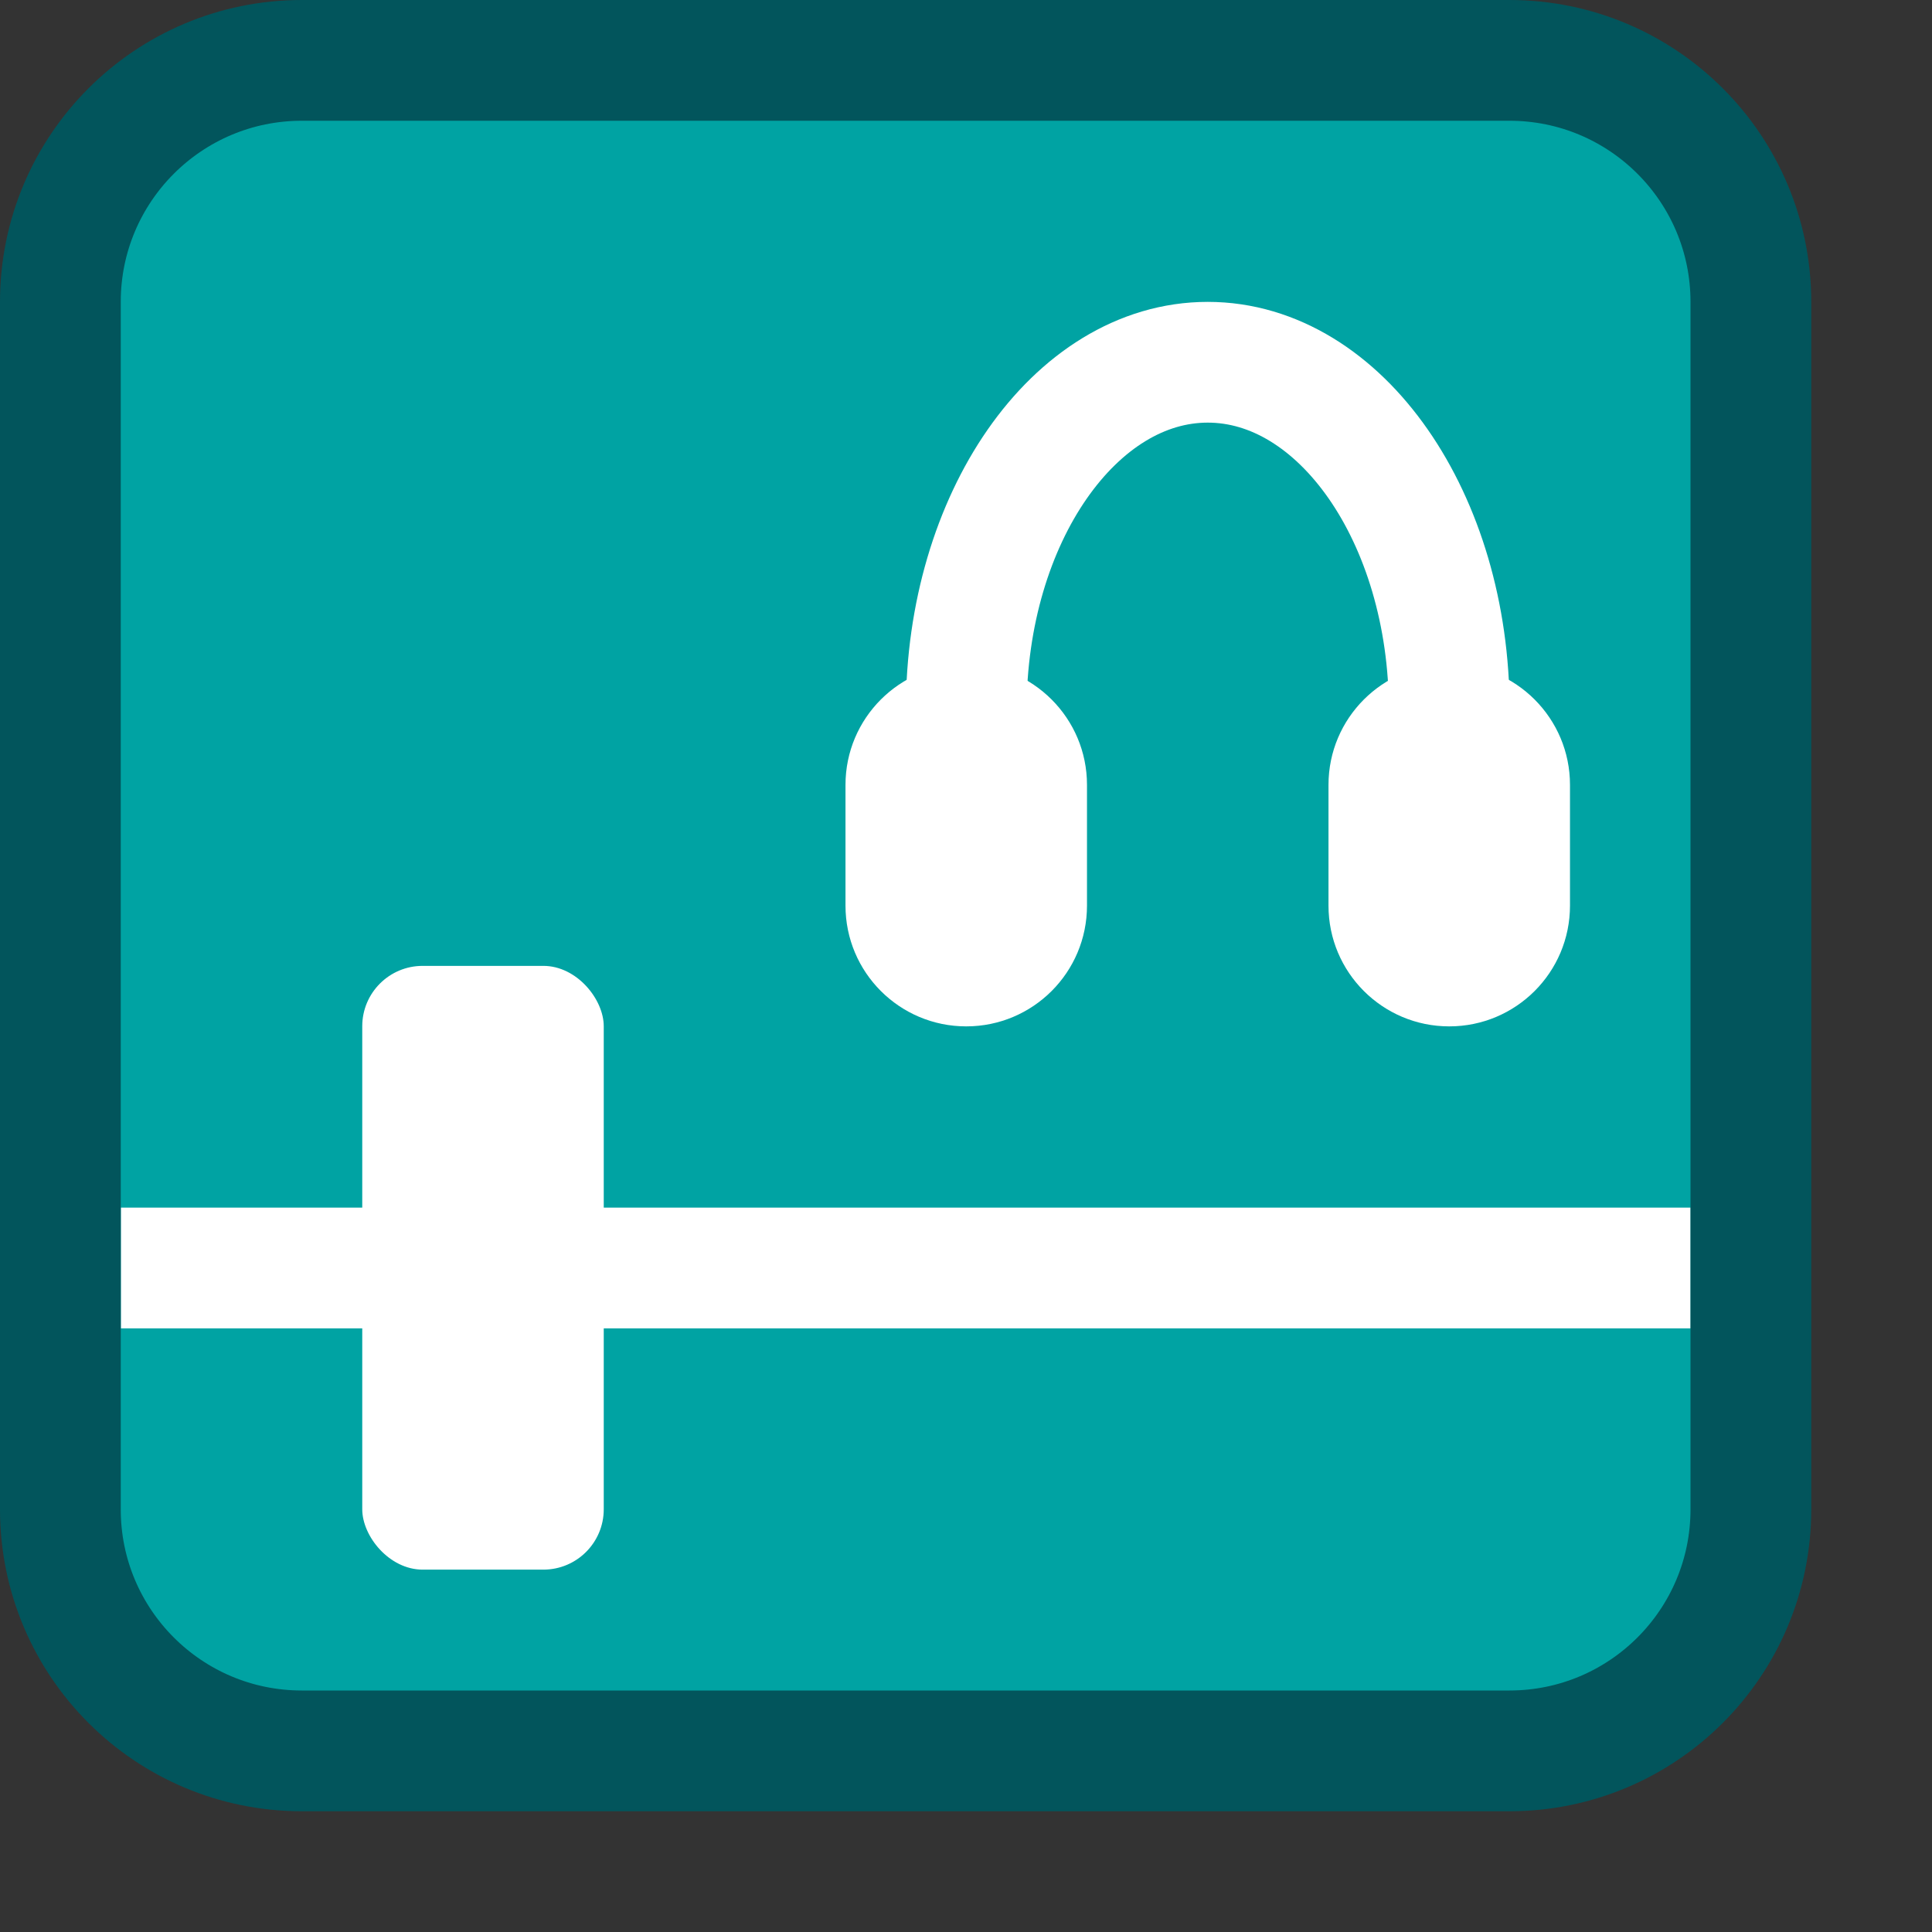 <svg width="16" height="16" viewBox="0 0 16 16" fill="none" xmlns="http://www.w3.org/2000/svg">
<rect x="0" y="0" width="16" height="16" fill="#333333" stroke="none"/>
<path d="M0.5 12.5V2.5C0.5 1.395 1.395 0.5 2.5 0.5H12.5C13.605 0.5 14.5 1.395 14.5 2.5V12.5C14.5 13.605 13.605 14.5 12.5 14.5H2.5C1.395 14.5 0.5 13.605 0.5 12.5Z" fill="#00A3A3"/>
<path d="M1.001 10.001V11.001H14.001V10.001H1.001Z" fill="white"/>
<path d="M12.002 8V5.88C12.002 4.29 11.102 3 10.002 3C8.902 3 8.002 4.29 8.002 5.88V8" stroke="white" stroke-miterlimit="10"/>
<path d="M13.002 7.5V6.5C13.002 5.948 12.554 5.5 12.002 5.5C11.45 5.5 11.002 5.948 11.002 6.5V7.5C11.002 8.053 11.45 8.5 12.002 8.5C12.554 8.5 13.002 8.053 13.002 7.5Z" fill="white"/>
<path d="M9.002 7.5V6.5C9.002 5.948 8.554 5.5 8.002 5.5C7.45 5.5 7.002 5.948 7.002 6.5V7.5C7.002 8.053 7.45 8.5 8.002 8.5C8.554 8.5 9.002 8.053 9.002 7.5Z" fill="white"/>
<rect x="3" y="7.999" width="2" height="5" rx="0.5" fill="white"/>
<path d="M0.5 12.5V2.5C0.5 1.395 1.395 0.5 2.5 0.5H12.5C13.605 0.5 14.5 1.395 14.5 2.5V12.5C14.5 13.605 13.605 14.5 12.5 14.5H2.5C1.395 14.5 0.5 13.605 0.5 12.5Z" stroke="#02555C" stroke-linecap="round"/>

</svg>
